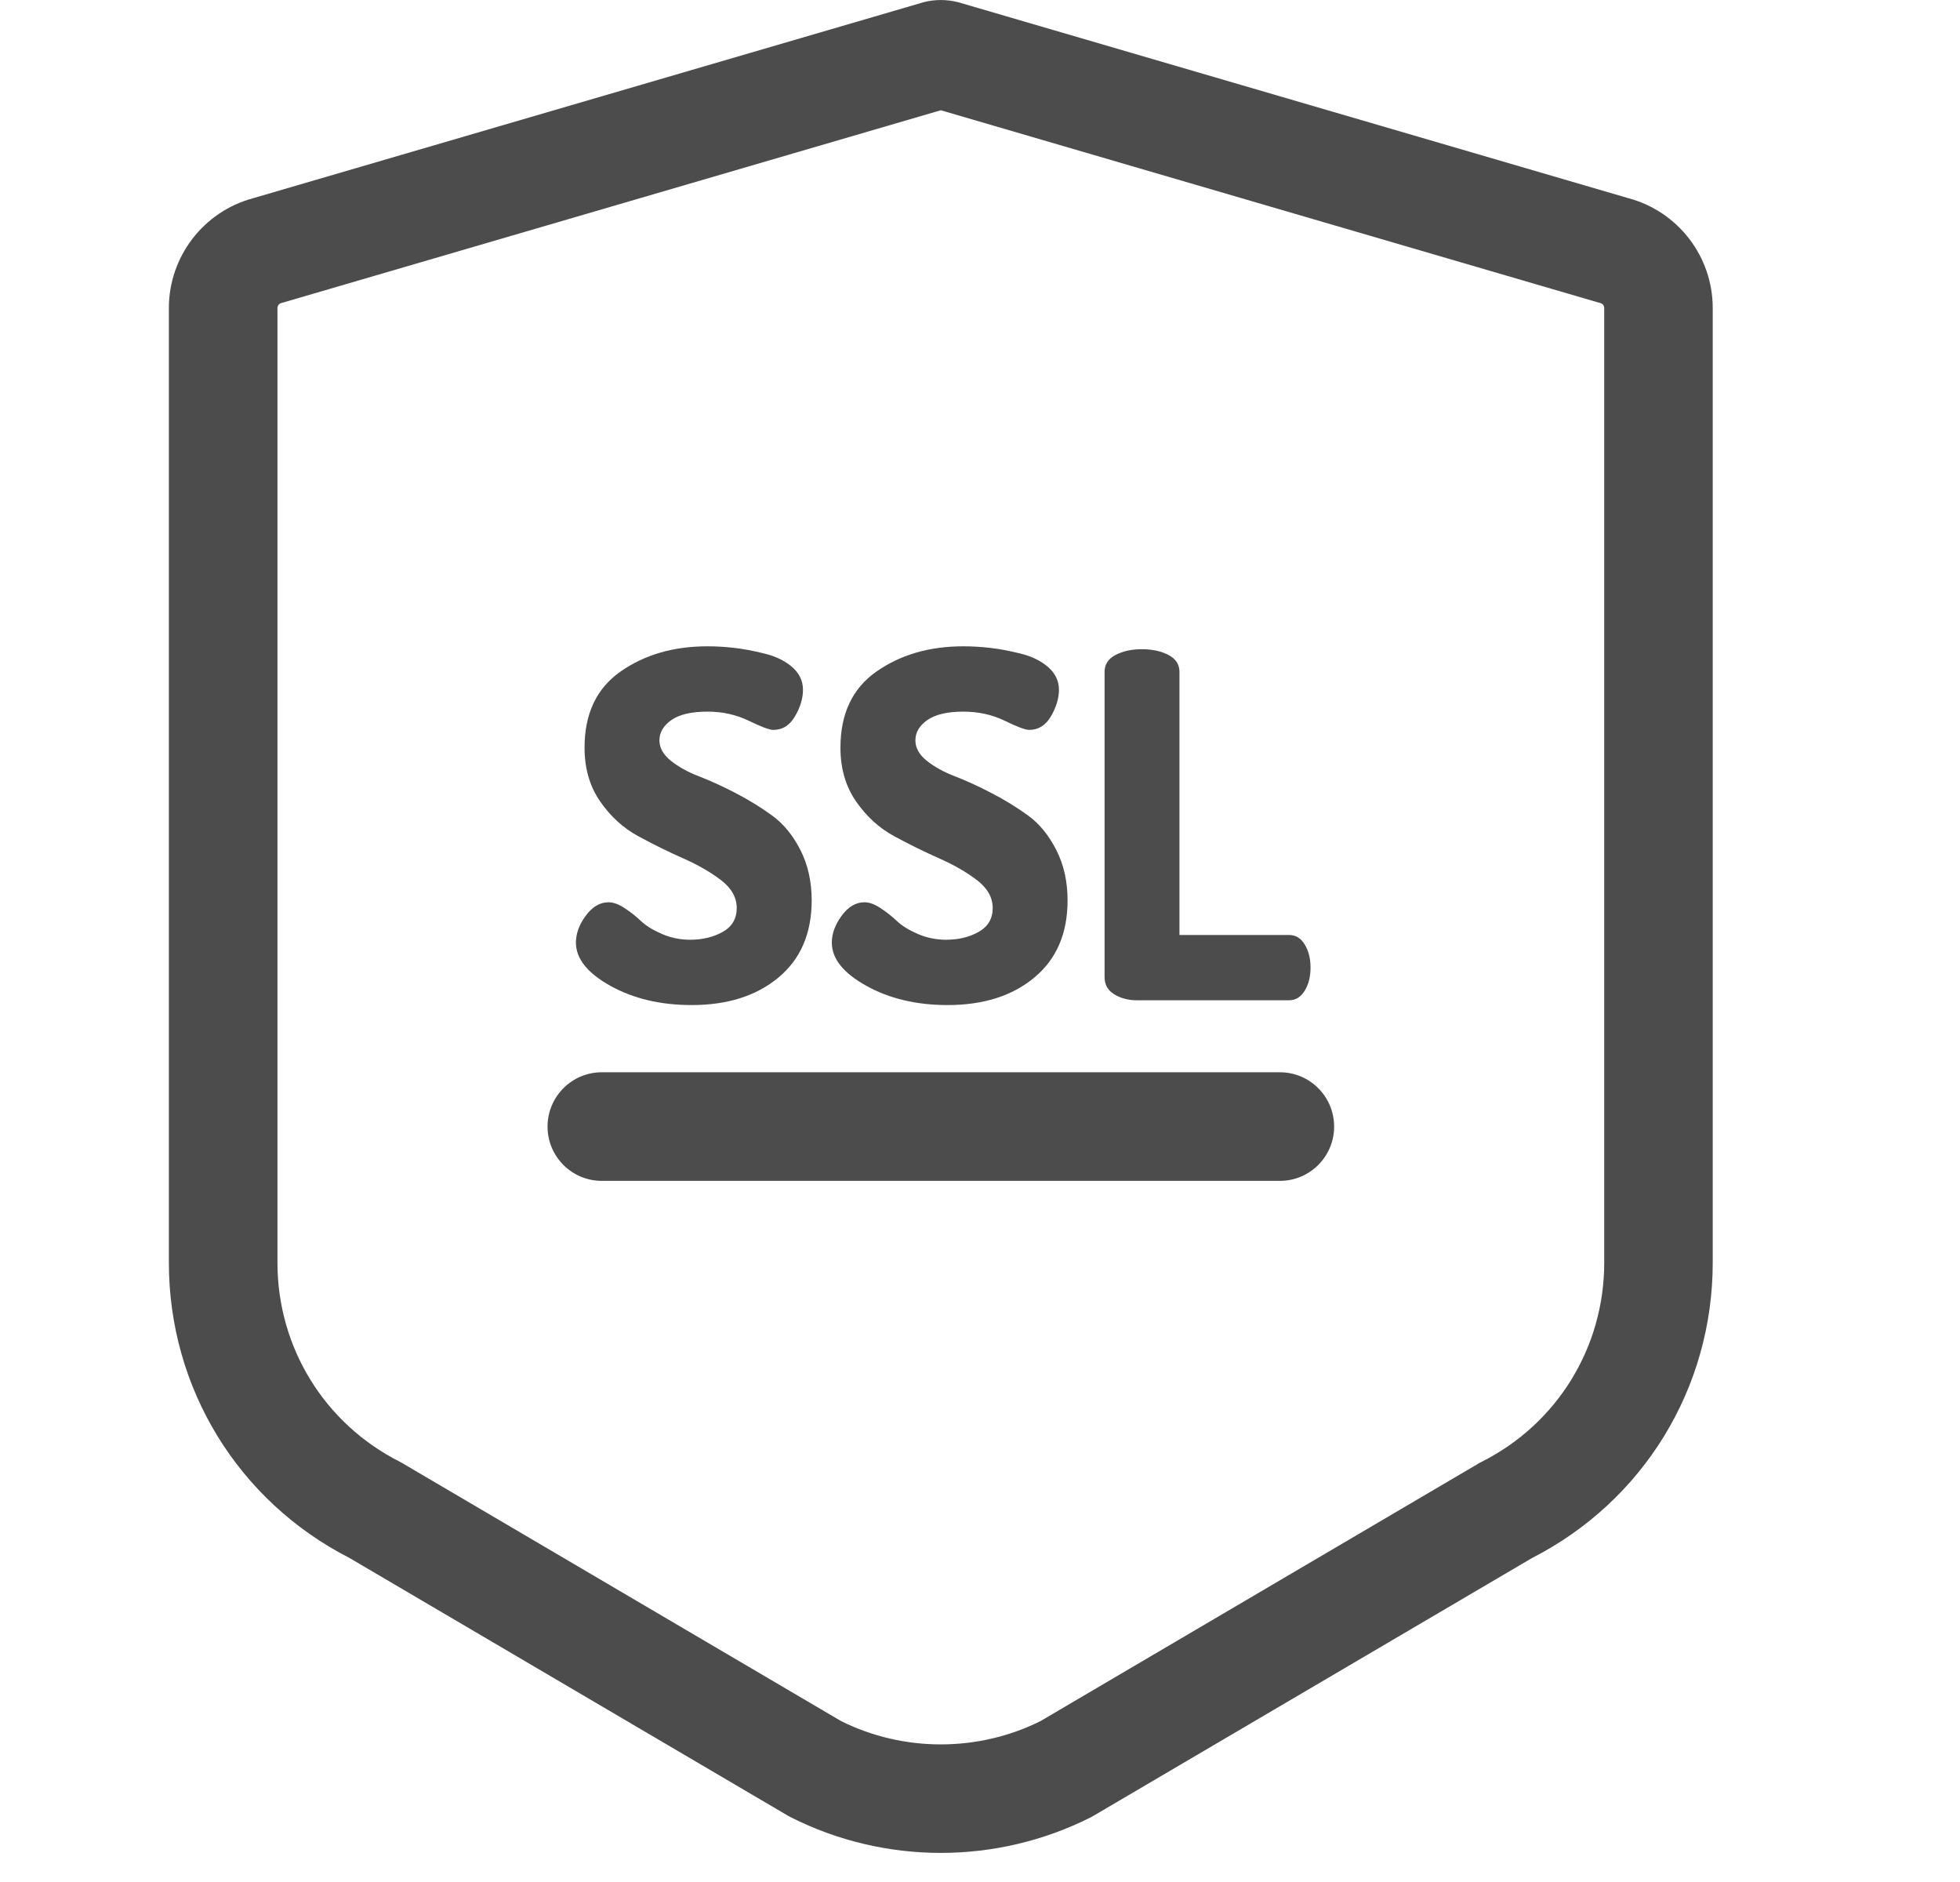 <svg width="25" height="24" viewBox="0 0 25 24" fill="none" xmlns="http://www.w3.org/2000/svg">
<path d="M20.776 2.529L12.238 0.033L12.22 0.028C12.076 -0.009 11.924 -0.009 11.78 0.028L11.771 0.031L3.224 2.529C2.594 2.7 2.154 3.274 2.154 3.928V16.102C2.154 17.7 3.036 19.141 4.458 19.868L10.049 23.154L10.088 23.175C10.686 23.477 11.343 23.629 12 23.629C12.657 23.629 13.314 23.477 13.913 23.175L13.932 23.165L19.542 19.868C20.964 19.141 21.846 17.7 21.846 16.102V3.928C21.846 3.274 21.407 2.7 20.776 2.529ZM20.462 16.102C20.462 17.182 19.863 18.156 18.898 18.642L18.878 18.652L13.27 21.949C12.473 22.344 11.527 22.344 10.73 21.949L5.141 18.664L5.102 18.642C4.138 18.156 3.539 17.182 3.539 16.102V3.928C3.539 3.899 3.559 3.872 3.587 3.865L12 1.406L20.395 3.86L20.413 3.865C20.442 3.872 20.462 3.899 20.462 3.928V16.102Z" fill="#4C4C4C"/>
<path d="M10.209 10.839C10.113 10.651 9.993 10.505 9.85 10.401C9.707 10.297 9.551 10.201 9.382 10.113C9.212 10.025 9.056 9.954 8.913 9.899C8.77 9.844 8.651 9.777 8.555 9.7C8.459 9.622 8.411 9.536 8.411 9.442C8.411 9.34 8.462 9.254 8.564 9.182C8.666 9.111 8.819 9.075 9.024 9.075C9.215 9.075 9.391 9.114 9.55 9.191C9.71 9.269 9.814 9.308 9.863 9.308C9.981 9.308 10.074 9.25 10.141 9.133C10.209 9.017 10.242 8.905 10.242 8.797C10.242 8.684 10.196 8.587 10.105 8.507C10.013 8.427 9.894 8.369 9.749 8.334C9.604 8.298 9.474 8.274 9.357 8.261C9.241 8.248 9.13 8.242 9.024 8.242C8.591 8.242 8.221 8.349 7.915 8.564C7.609 8.778 7.456 9.102 7.456 9.534C7.456 9.8 7.522 10.028 7.655 10.22C7.787 10.412 7.95 10.56 8.142 10.664C8.334 10.768 8.524 10.862 8.714 10.946C8.904 11.03 9.065 11.123 9.198 11.225C9.331 11.327 9.397 11.445 9.397 11.58C9.397 11.715 9.338 11.816 9.22 11.883C9.101 11.95 8.962 11.984 8.803 11.984C8.677 11.984 8.556 11.959 8.442 11.91C8.327 11.86 8.239 11.805 8.175 11.745C8.112 11.685 8.043 11.63 7.967 11.581C7.892 11.531 7.823 11.506 7.762 11.506C7.652 11.506 7.555 11.564 7.471 11.678C7.387 11.792 7.346 11.906 7.346 12.021C7.346 12.225 7.493 12.409 7.786 12.572C8.08 12.735 8.425 12.817 8.822 12.817C9.279 12.817 9.648 12.7 9.93 12.465C10.212 12.231 10.353 11.903 10.353 11.482C10.353 11.241 10.305 11.027 10.209 10.839Z" fill="#4C4C4C"/>
<path d="M13.473 10.839C13.377 10.651 13.258 10.505 13.115 10.401C12.972 10.297 12.816 10.201 12.646 10.113C12.477 10.025 12.321 9.954 12.178 9.899C12.035 9.844 11.915 9.777 11.819 9.7C11.723 9.622 11.676 9.536 11.676 9.442C11.676 9.34 11.726 9.254 11.829 9.182C11.931 9.111 12.084 9.075 12.288 9.075C12.48 9.075 12.655 9.114 12.815 9.191C12.974 9.269 13.078 9.308 13.127 9.308C13.245 9.308 13.338 9.25 13.406 9.133C13.473 9.017 13.507 8.905 13.507 8.797C13.507 8.684 13.461 8.587 13.369 8.507C13.277 8.427 13.159 8.369 13.014 8.334C12.869 8.298 12.738 8.274 12.622 8.261C12.505 8.248 12.394 8.242 12.288 8.242C11.855 8.242 11.486 8.349 11.179 8.564C10.873 8.778 10.72 9.102 10.72 9.534C10.72 9.8 10.786 10.028 10.919 10.22C11.052 10.412 11.214 10.56 11.406 10.664C11.598 10.768 11.789 10.862 11.979 10.946C12.168 11.03 12.33 11.123 12.463 11.225C12.595 11.327 12.662 11.445 12.662 11.58C12.662 11.715 12.602 11.816 12.484 11.883C12.366 11.95 12.227 11.984 12.068 11.984C11.941 11.984 11.82 11.959 11.706 11.91C11.592 11.86 11.503 11.805 11.44 11.745C11.376 11.685 11.307 11.63 11.232 11.581C11.156 11.531 11.088 11.506 11.026 11.506C10.916 11.506 10.819 11.564 10.735 11.678C10.652 11.792 10.61 11.906 10.61 12.021C10.61 12.225 10.757 12.409 11.051 12.572C11.345 12.735 11.69 12.817 12.086 12.817C12.543 12.817 12.913 12.7 13.194 12.465C13.476 12.231 13.617 11.903 13.617 11.482C13.617 11.241 13.569 11.027 13.473 10.839Z" fill="#4C4C4C"/>
<path d="M16.642 12.045C16.593 11.963 16.526 11.923 16.44 11.923H15.044V8.567C15.044 8.473 14.997 8.401 14.903 8.352C14.809 8.303 14.697 8.279 14.566 8.279C14.435 8.279 14.323 8.303 14.229 8.352C14.136 8.401 14.089 8.473 14.089 8.567V12.462C14.089 12.556 14.129 12.628 14.211 12.679C14.293 12.73 14.391 12.756 14.505 12.756H16.44C16.526 12.756 16.593 12.715 16.642 12.633C16.692 12.552 16.716 12.454 16.716 12.339C16.716 12.225 16.692 12.127 16.642 12.045Z" fill="#4C4C4C"/>
<path d="M16.325 13.674H7.676C7.294 13.674 6.984 13.984 6.984 14.367C6.984 14.749 7.294 15.059 7.676 15.059H16.325C16.707 15.059 17.017 14.749 17.017 14.367C17.017 13.984 16.707 13.674 16.325 13.674Z" fill="#4C4C4C"/>
</svg>
